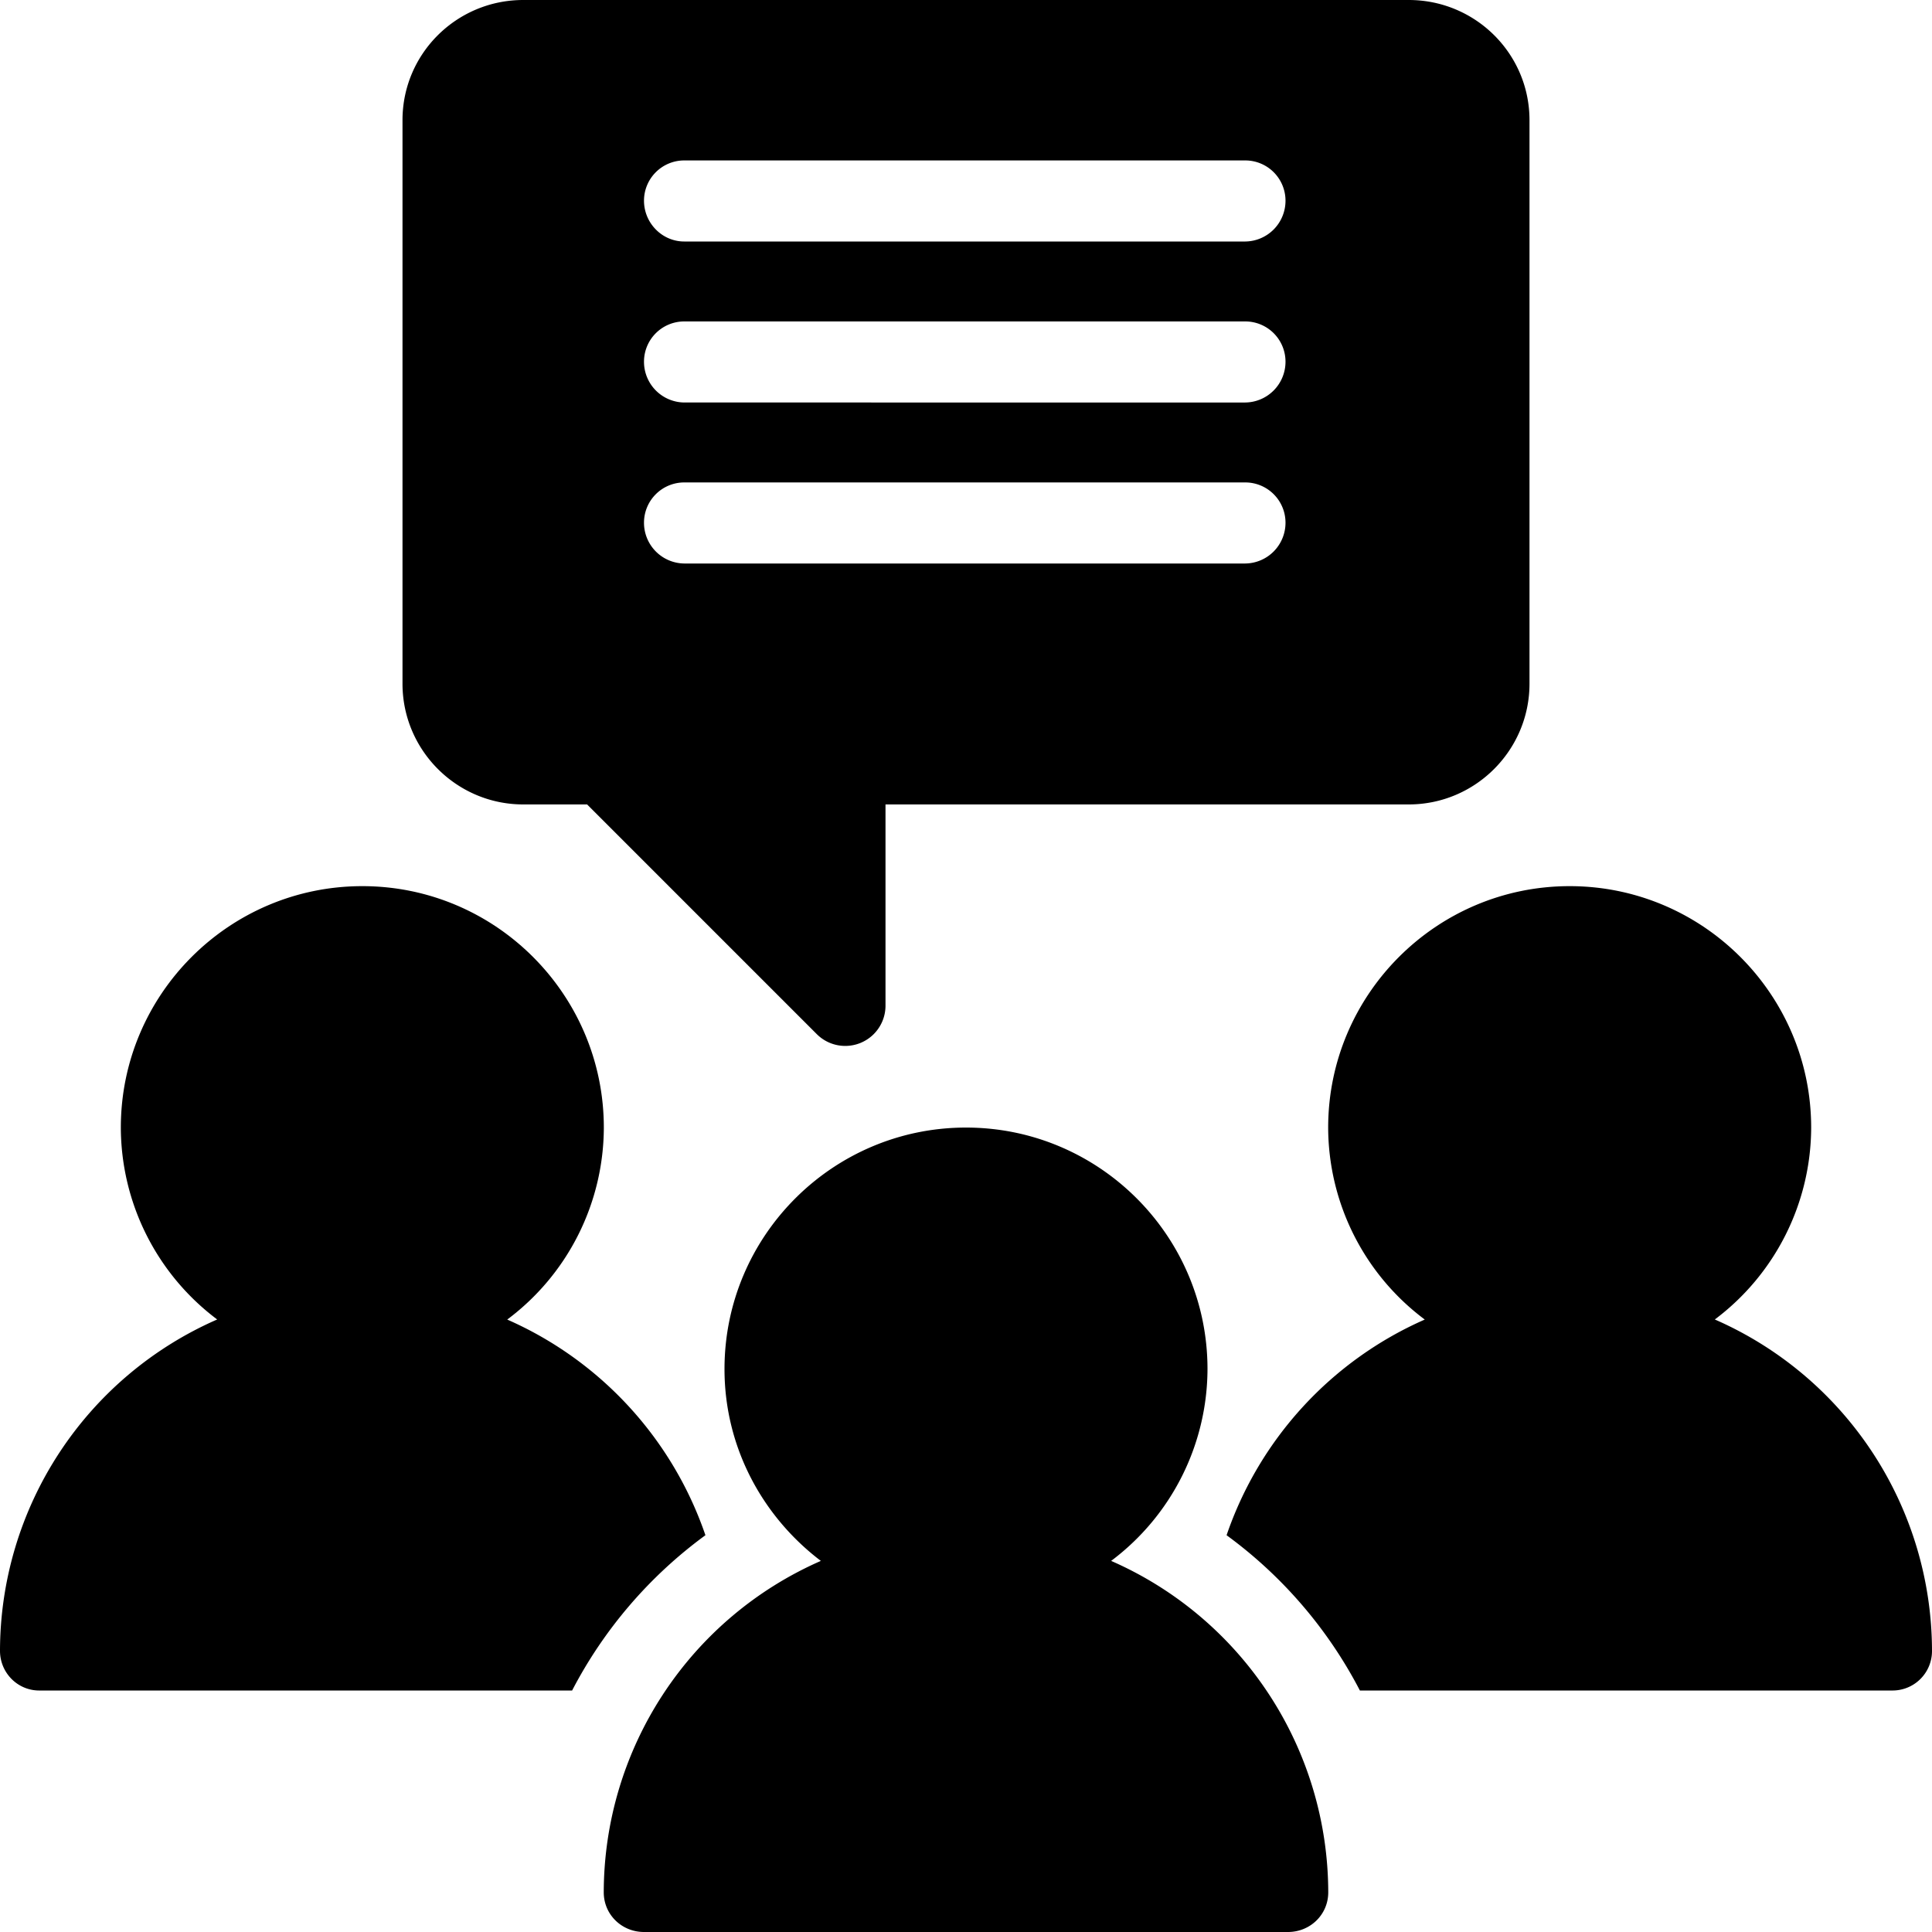 <svg xmlns="http://www.w3.org/2000/svg" viewBox="0 0 24 24">
  <path fill-rule="evenodd" d="M8.763 19.071a4.528 4.528 0 0 0-2.462-2.679 2.986 2.986 0 0 0 1.2-2.384c0-1.655-1.346-3-3-3s-3 1.345-3 3a2.99 2.99 0 0 0 1.197 2.383A4.5 4.5 0 0 0 0 20.507c0 .276.224.5.5.493h6.607a5.577 5.577 0 0 1 1.656-1.929Zm6.474 0a4.528 4.528 0 0 1 2.462-2.679 2.986 2.986 0 0 1-1.2-2.384c0-1.655 1.346-3 3-3s3 1.345 3 3a2.99 2.99 0 0 1-1.197 2.383A4.5 4.5 0 0 1 24 20.507a.49.49 0 0 1-.5.493h-6.607a5.567 5.567 0 0 0-1.656-1.929ZM16 24c.276 0 .5-.216.5-.493a4.503 4.503 0 0 0-2.697-4.117A2.989 2.989 0 0 0 15 17.007c0-1.655-1.346-3-3-3s-3 1.345-3 3c0 .975.475 1.835 1.197 2.383A4.503 4.503 0 0 0 7.5 23.507c0 .277.224.493.5.493h8Zm1.5-24h-11C5.673 0 5 .666 5 1.493v7c0 .827.673 1.5 1.5 1.5h.793l2.853 2.853a.5.5 0 0 0 .854-.353v-2.5h6.5c.827 0 1.5-.673 1.5-1.5v-7C19 .666 18.327 0 17.5 0Zm-2.031 7H8.5a.506.506 0 0 1-.5-.507.5.5 0 0 1 .5-.5h6.969a.5.5 0 0 1 .5.5.506.506 0 0 1-.5.507Zm0-2H8.5a.506.506 0 0 1-.5-.507.5.5 0 0 1 .5-.5h6.969a.5.5 0 0 1 .5.5.506.506 0 0 1-.5.507Zm0-2H8.5c-.276 0-.5-.23-.5-.507a.5.5 0 0 1 .5-.5h6.969a.5.5 0 0 1 .5.5.506.506 0 0 1-.5.507Z" clip-rule="evenodd"/>
</svg>
